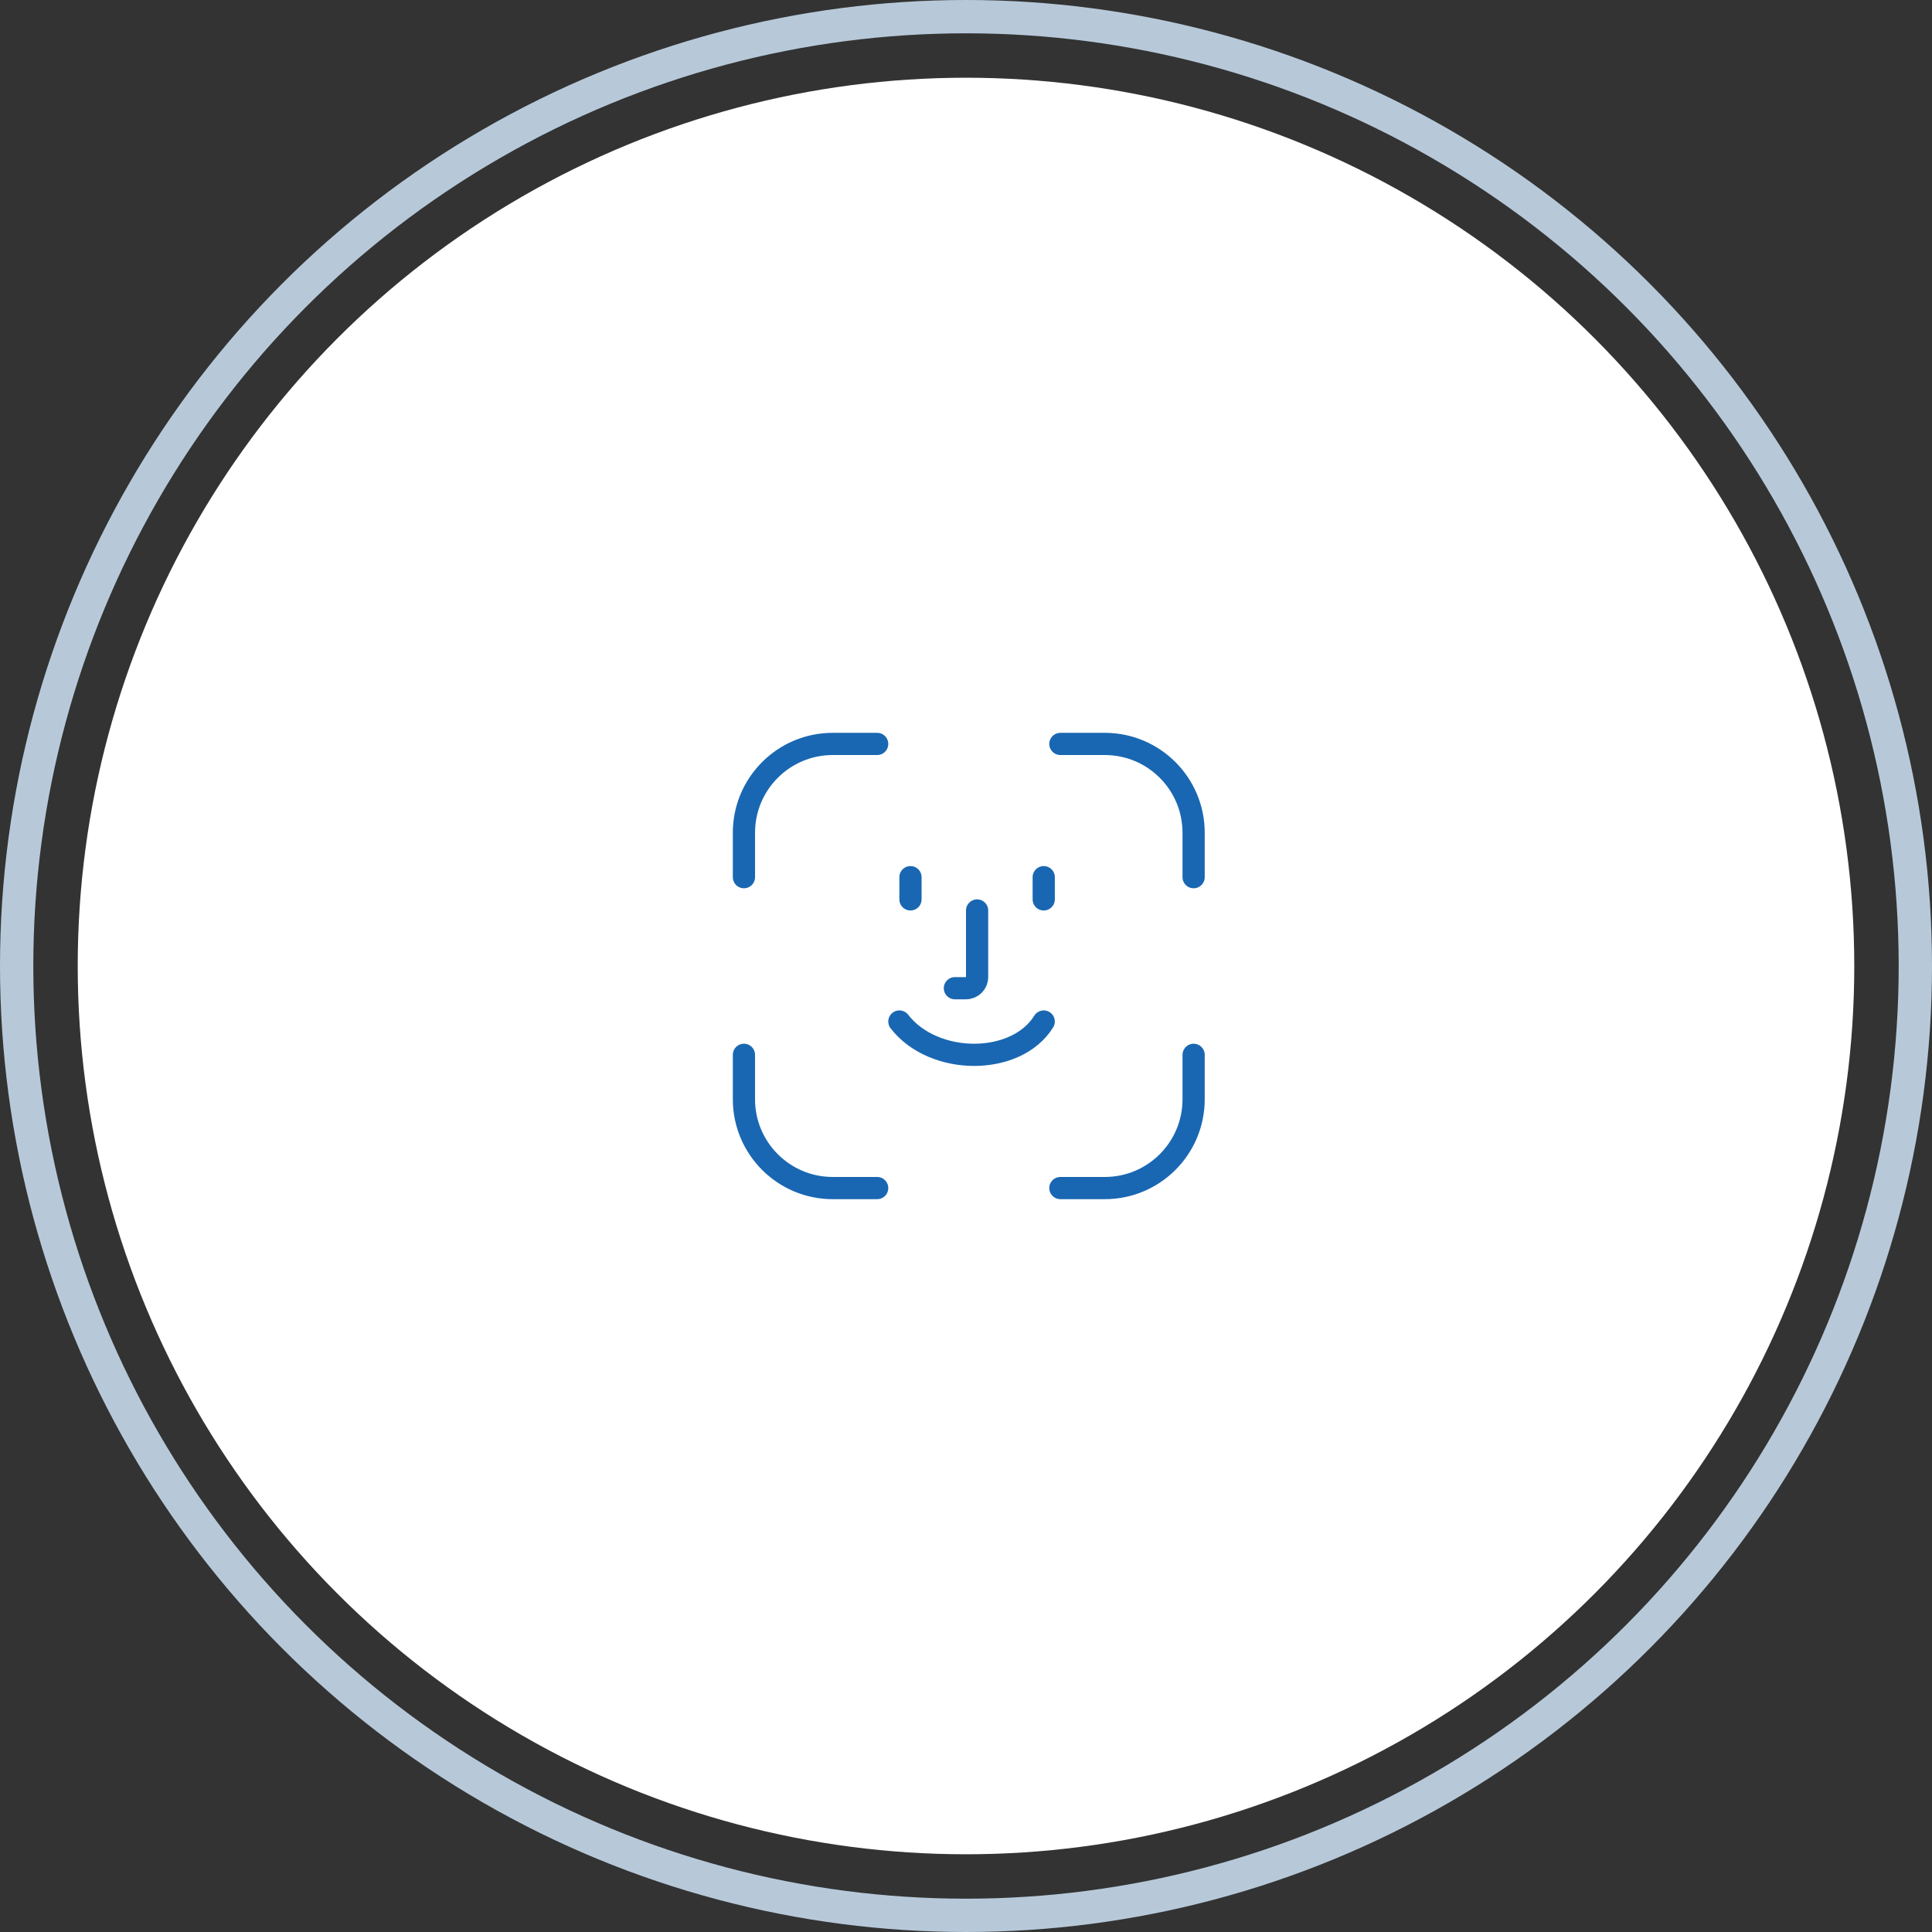 <svg width="174" height="174" viewBox="0 0 174 174" fill="none" xmlns="http://www.w3.org/2000/svg">
<rect x="0" y="0" width="174" height="174" fill="#333333" stroke="none"/>
<circle cx="87" cy="87" r="85.5" stroke="#B7C9D9" stroke-width="3"/>
<circle cx="87" cy="87" r="80" fill="white"/>
<path d="M95.5 67H99.5C103.918 67 107.5 70.582 107.5 75V79" stroke="#1967B2" stroke-width="2" stroke-linecap="round"/>
<path d="M79 107L75 107C70.582 107 67 103.418 67 99L67 95" stroke="#1967B2" stroke-width="2" stroke-linecap="round"/>
<path d="M67 79L67 75C67 70.582 70.582 67 75 67L79 67" stroke="#1967B2" stroke-width="2" stroke-linecap="round"/>
<path d="M107.5 95L107.5 99C107.5 103.418 103.918 107 99.5 107L95.5 107" stroke="#1967B2" stroke-width="2" stroke-linecap="round"/>
<path d="M82 79V81" stroke="#1967B2" stroke-width="2" stroke-linecap="round"/>
<path d="M81 92C84.095 96 91.524 96 94 92" stroke="#1967B2" stroke-width="2" stroke-linecap="round"/>
<path d="M94 79V81" stroke="#1967B2" stroke-width="2" stroke-linecap="round"/>
<path d="M88 82V88C88 88.552 87.552 89 87 89H86" stroke="#1967B2" stroke-width="2" stroke-linecap="round"/>
</svg>
